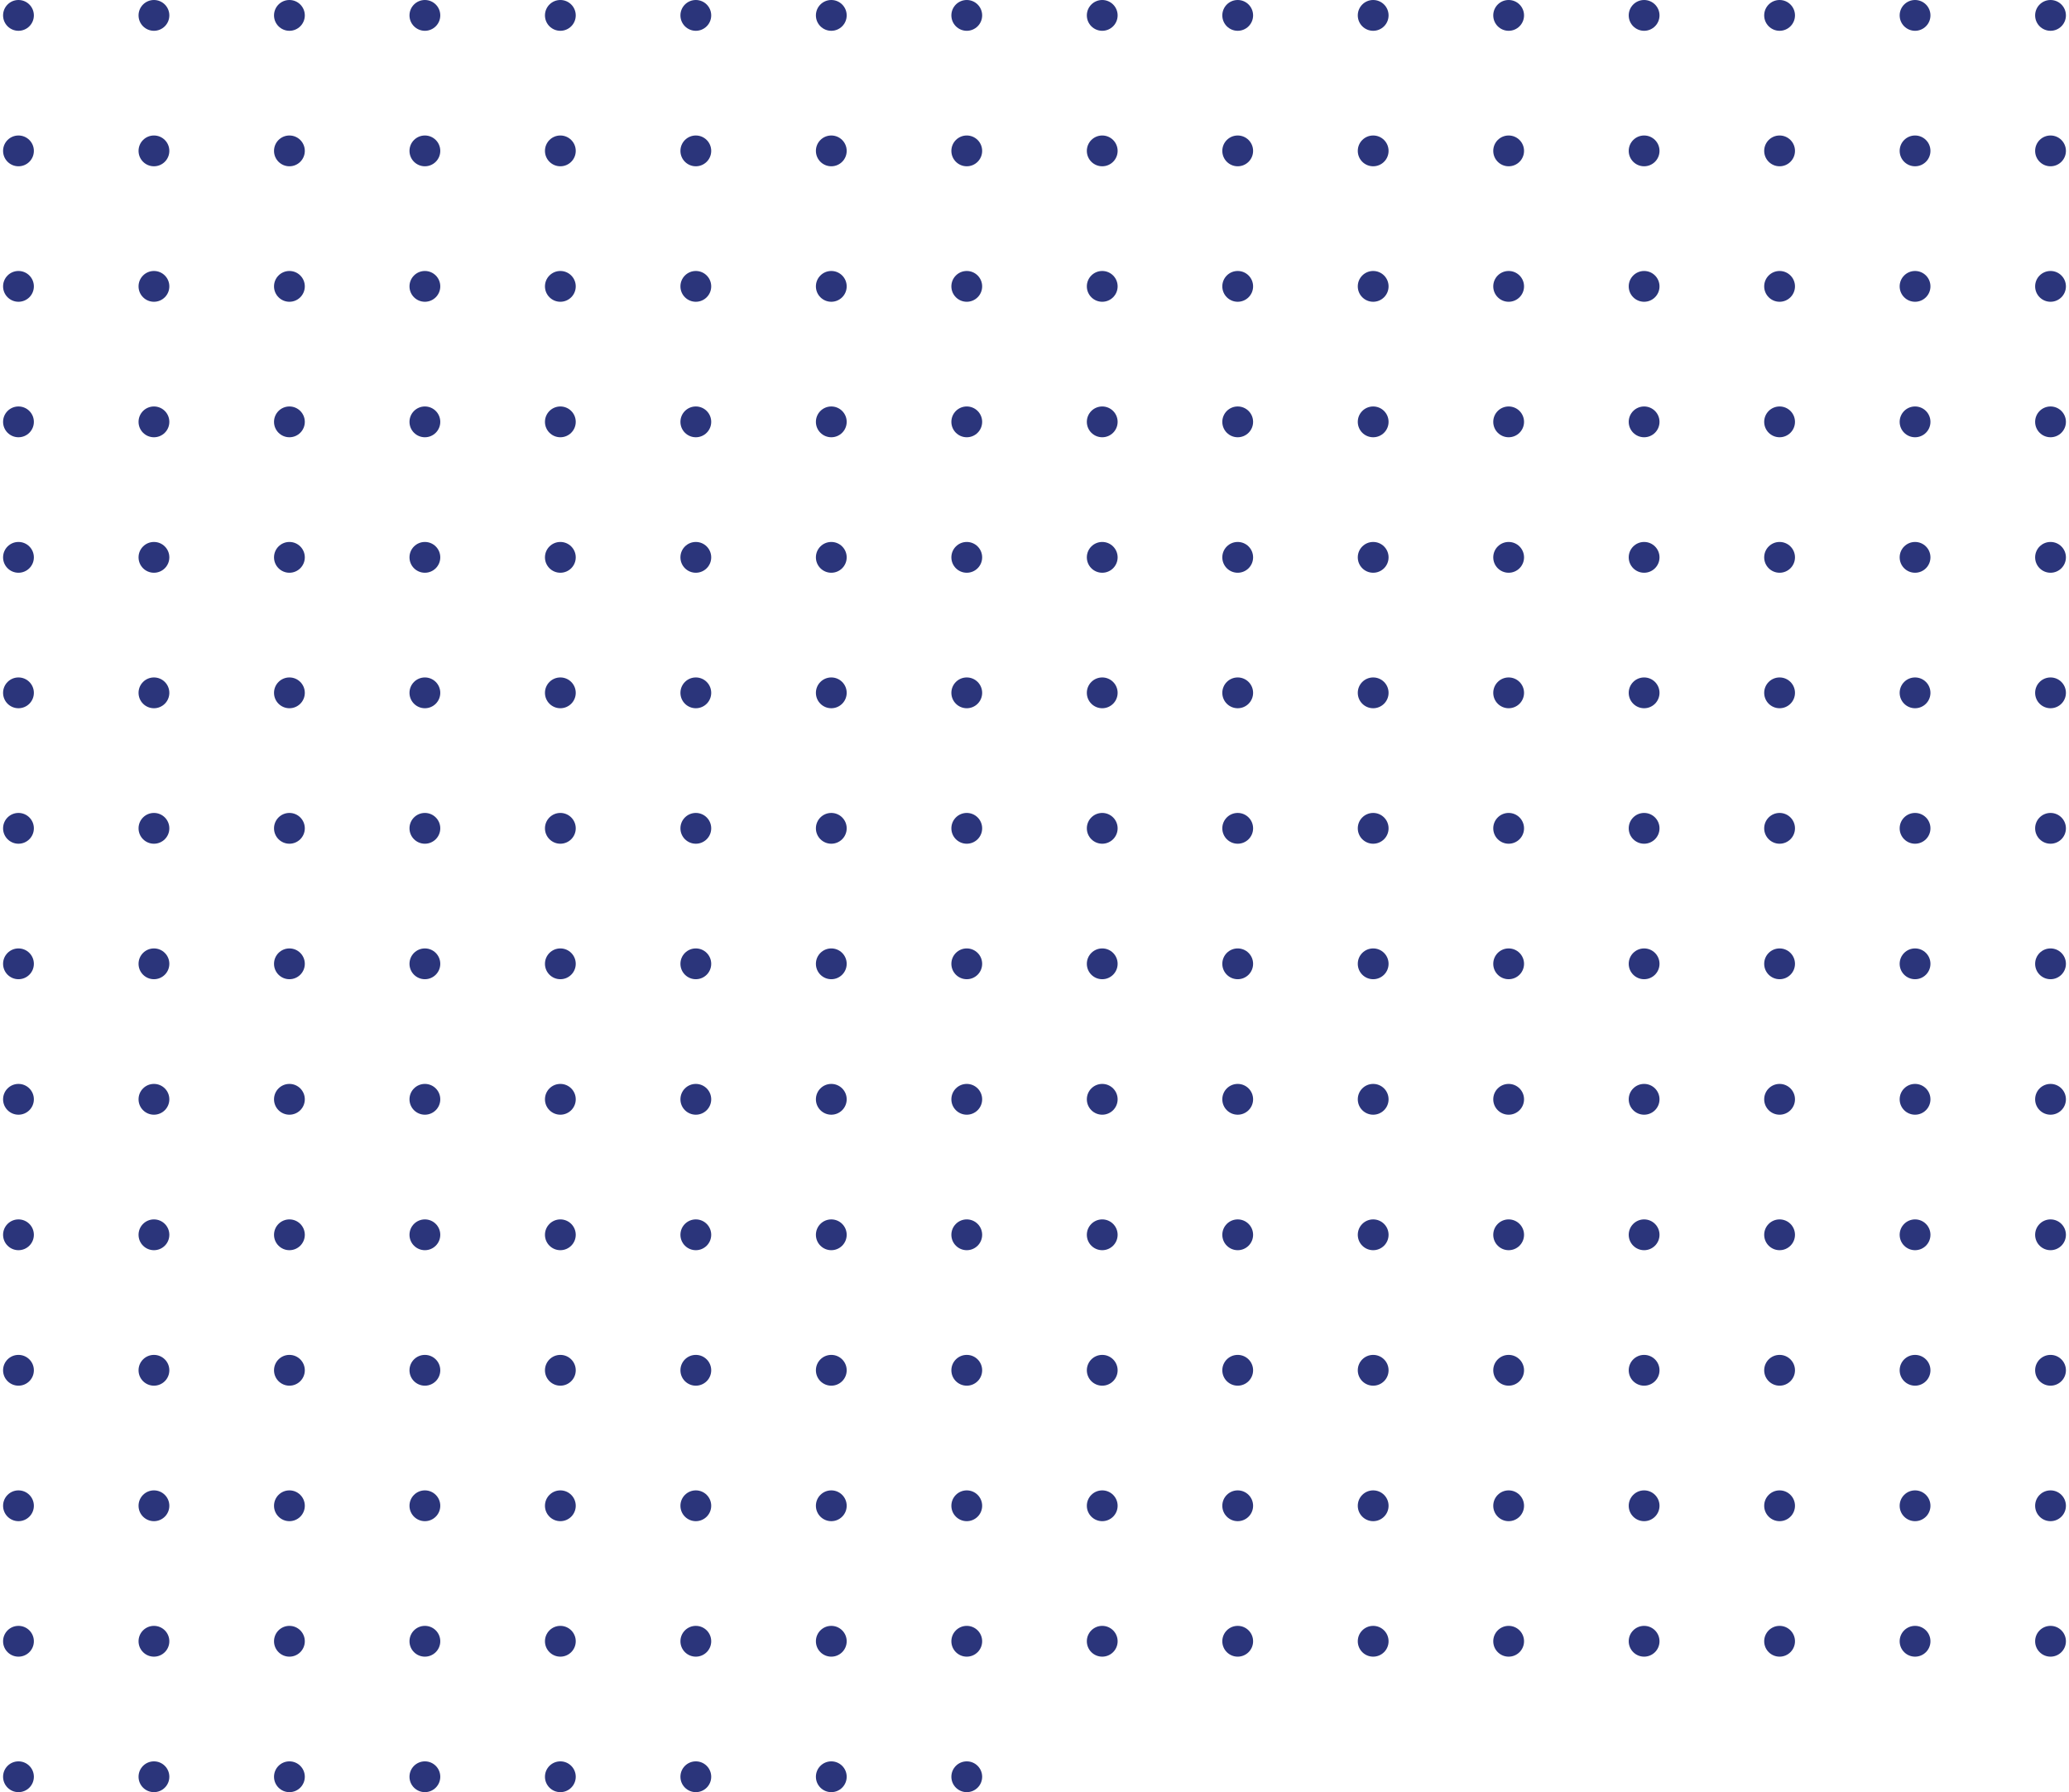 <svg width="336" height="291" viewBox="0 0 336 291" fill="none" xmlns="http://www.w3.org/2000/svg">
<circle cx="3" cy="2.5" r="2.5" fill="#2B357B"/>
<circle cx="25" cy="2.5" r="2.5" fill="#2B357B"/>
<circle cx="47" cy="2.5" r="2.5" fill="#2B357B"/>
<circle cx="69" cy="2.5" r="2.5" fill="#2B357B"/>
<circle cx="91" cy="2.5" r="2.5" fill="#2B357B"/>
<circle cx="113" cy="2.5" r="2.5" fill="#2B357B"/>
<circle cx="135" cy="2.5" r="2.5" fill="#2B357B"/>
<circle cx="157" cy="2.5" r="2.5" fill="#2B357B"/>
<circle cx="179" cy="2.5" r="2.5" fill="#2B357B"/>
<circle cx="201" cy="2.5" r="2.5" fill="#2B357B"/>
<circle cx="223" cy="2.5" r="2.5" fill="#2B357B"/>
<circle cx="245" cy="2.5" r="2.5" fill="#2B357B"/>
<circle cx="267" cy="2.5" r="2.5" fill="#2B357B"/>
<circle cx="289" cy="2.5" r="2.5" fill="#2B357B"/>
<circle cx="311" cy="2.5" r="2.5" fill="#2B357B"/>
<circle cx="333" cy="2.5" r="2.5" fill="#2B357B"/>
<circle cx="3" cy="24.5" r="2.5" fill="#2B357B"/>
<circle cx="25" cy="24.5" r="2.5" fill="#2B357B"/>
<circle cx="47" cy="24.5" r="2.5" fill="#2B357B"/>
<circle cx="69" cy="24.5" r="2.5" fill="#2B357B"/>
<circle cx="91" cy="24.5" r="2.5" fill="#2B357B"/>
<circle cx="113" cy="24.5" r="2.5" fill="#2B357B"/>
<circle cx="135" cy="24.5" r="2.5" fill="#2B357B"/>
<circle cx="157" cy="24.5" r="2.5" fill="#2B357B"/>
<circle cx="179" cy="24.5" r="2.5" fill="#2B357B"/>
<circle cx="201" cy="24.5" r="2.5" fill="#2B357B"/>
<circle cx="223" cy="24.5" r="2.5" fill="#2B357B"/>
<circle cx="245" cy="24.5" r="2.5" fill="#2B357B"/>
<circle cx="267" cy="24.5" r="2.5" fill="#2B357B"/>
<circle cx="289" cy="24.5" r="2.5" fill="#2B357B"/>
<circle cx="311" cy="24.5" r="2.5" fill="#2B357B"/>
<circle cx="333" cy="24.5" r="2.5" fill="#2B357B"/>
<circle cx="3" cy="46.5" r="2.5" fill="#2B357B"/>
<circle cx="25" cy="46.5" r="2.5" fill="#2B357B"/>
<circle cx="47" cy="46.5" r="2.5" fill="#2B357B"/>
<circle cx="69" cy="46.5" r="2.5" fill="#2B357B"/>
<circle cx="91" cy="46.5" r="2.5" fill="#2B357B"/>
<circle cx="113" cy="46.5" r="2.5" fill="#2B357B"/>
<circle cx="135" cy="46.5" r="2.5" fill="#2B357B"/>
<circle cx="157" cy="46.5" r="2.5" fill="#2B357B"/>
<circle cx="179" cy="46.5" r="2.5" fill="#2B357B"/>
<circle cx="201" cy="46.5" r="2.5" fill="#2B357B"/>
<circle cx="223" cy="46.5" r="2.5" fill="#2B357B"/>
<circle cx="245" cy="46.5" r="2.5" fill="#2B357B"/>
<circle cx="267" cy="46.5" r="2.5" fill="#2B357B"/>
<circle cx="289" cy="46.5" r="2.5" fill="#2B357B"/>
<circle cx="311" cy="46.5" r="2.5" fill="#2B357B"/>
<circle cx="333" cy="46.5" r="2.5" fill="#2B357B"/>
<circle cx="3" cy="68.5" r="2.5" fill="#2B357B"/>
<circle cx="25" cy="68.5" r="2.5" fill="#2B357B"/>
<circle cx="47" cy="68.5" r="2.5" fill="#2B357B"/>
<circle cx="69" cy="68.5" r="2.5" fill="#2B357B"/>
<circle cx="91" cy="68.5" r="2.5" fill="#2B357B"/>
<circle cx="113" cy="68.5" r="2.5" fill="#2B357B"/>
<circle cx="135" cy="68.5" r="2.5" fill="#2B357B"/>
<circle cx="157" cy="68.5" r="2.5" fill="#2B357B"/>
<circle cx="179" cy="68.5" r="2.5" fill="#2B357B"/>
<circle cx="201" cy="68.5" r="2.5" fill="#2B357B"/>
<circle cx="223" cy="68.5" r="2.5" fill="#2B357B"/>
<circle cx="245" cy="68.5" r="2.5" fill="#2B357B"/>
<circle cx="267" cy="68.5" r="2.5" fill="#2B357B"/>
<circle cx="289" cy="68.5" r="2.5" fill="#2B357B"/>
<circle cx="311" cy="68.5" r="2.5" fill="#2B357B"/>
<circle cx="333" cy="68.5" r="2.5" fill="#2B357B"/>
<circle cx="3" cy="90.5" r="2.5" fill="#2B357B"/>
<circle cx="25" cy="90.5" r="2.5" fill="#2B357B"/>
<circle cx="47" cy="90.5" r="2.5" fill="#2B357B"/>
<circle cx="69" cy="90.5" r="2.5" fill="#2B357B"/>
<circle cx="91" cy="90.5" r="2.5" fill="#2B357B"/>
<circle cx="113" cy="90.5" r="2.5" fill="#2B357B"/>
<circle cx="135" cy="90.5" r="2.5" fill="#2B357B"/>
<circle cx="157" cy="90.5" r="2.5" fill="#2B357B"/>
<circle cx="179" cy="90.5" r="2.5" fill="#2B357B"/>
<circle cx="201" cy="90.5" r="2.5" fill="#2B357B"/>
<circle cx="223" cy="90.5" r="2.5" fill="#2B357B"/>
<circle cx="245" cy="90.5" r="2.5" fill="#2B357B"/>
<circle cx="267" cy="90.5" r="2.5" fill="#2B357B"/>
<circle cx="289" cy="90.5" r="2.5" fill="#2B357B"/>
<circle cx="311" cy="90.5" r="2.5" fill="#2B357B"/>
<circle cx="333" cy="90.5" r="2.5" fill="#2B357B"/>
<circle cx="3" cy="112.5" r="2.5" fill="#2B357B"/>
<circle cx="25" cy="112.5" r="2.5" fill="#2B357B"/>
<circle cx="47" cy="112.5" r="2.5" fill="#2B357B"/>
<circle cx="69" cy="112.5" r="2.5" fill="#2B357B"/>
<circle cx="91" cy="112.5" r="2.5" fill="#2B357B"/>
<circle cx="113" cy="112.5" r="2.5" fill="#2B357B"/>
<circle cx="135" cy="112.5" r="2.5" fill="#2B357B"/>
<circle cx="157" cy="112.5" r="2.5" fill="#2B357B"/>
<circle cx="179" cy="112.5" r="2.5" fill="#2B357B"/>
<circle cx="201" cy="112.5" r="2.5" fill="#2B357B"/>
<circle cx="223" cy="112.5" r="2.5" fill="#2B357B"/>
<circle cx="245" cy="112.5" r="2.5" fill="#2B357B"/>
<circle cx="267" cy="112.5" r="2.5" fill="#2B357B"/>
<circle cx="289" cy="112.5" r="2.5" fill="#2B357B"/>
<circle cx="311" cy="112.5" r="2.5" fill="#2B357B"/>
<circle cx="333" cy="112.5" r="2.5" fill="#2B357B"/>
<circle cx="3" cy="134.5" r="2.5" fill="#2B357B"/>
<circle cx="25" cy="134.5" r="2.5" fill="#2B357B"/>
<circle cx="47" cy="134.5" r="2.5" fill="#2B357B"/>
<circle cx="69" cy="134.5" r="2.5" fill="#2B357B"/>
<circle cx="91" cy="134.5" r="2.5" fill="#2B357B"/>
<circle cx="113" cy="134.5" r="2.5" fill="#2B357B"/>
<circle cx="135" cy="134.5" r="2.5" fill="#2B357B"/>
<circle cx="157" cy="134.5" r="2.5" fill="#2B357B"/>
<circle cx="179" cy="134.5" r="2.5" fill="#2B357B"/>
<circle cx="201" cy="134.5" r="2.5" fill="#2B357B"/>
<circle cx="223" cy="134.5" r="2.5" fill="#2B357B"/>
<circle cx="245" cy="134.5" r="2.5" fill="#2B357B"/>
<circle cx="267" cy="134.5" r="2.5" fill="#2B357B"/>
<circle cx="289" cy="134.5" r="2.5" fill="#2B357B"/>
<circle cx="311" cy="134.5" r="2.5" fill="#2B357B"/>
<circle cx="333" cy="134.5" r="2.5" fill="#2B357B"/>
<circle cx="3" cy="156.5" r="2.5" fill="#2B357B"/>
<circle cx="25" cy="156.5" r="2.5" fill="#2B357B"/>
<circle cx="47" cy="156.5" r="2.5" fill="#2B357B"/>
<circle cx="69" cy="156.5" r="2.5" fill="#2B357B"/>
<circle cx="91" cy="156.5" r="2.5" fill="#2B357B"/>
<circle cx="113" cy="156.5" r="2.5" fill="#2B357B"/>
<circle cx="135" cy="156.5" r="2.5" fill="#2B357B"/>
<circle cx="157" cy="156.5" r="2.5" fill="#2B357B"/>
<circle cx="179" cy="156.5" r="2.5" fill="#2B357B"/>
<circle cx="201" cy="156.5" r="2.5" fill="#2B357B"/>
<circle cx="223" cy="156.5" r="2.5" fill="#2B357B"/>
<circle cx="245" cy="156.5" r="2.5" fill="#2B357B"/>
<circle cx="267" cy="156.5" r="2.5" fill="#2B357B"/>
<circle cx="289" cy="156.5" r="2.5" fill="#2B357B"/>
<circle cx="311" cy="156.5" r="2.5" fill="#2B357B"/>
<circle cx="333" cy="156.5" r="2.5" fill="#2B357B"/>
<circle cx="3" cy="178.5" r="2.5" fill="#2B357B"/>
<circle cx="25" cy="178.5" r="2.5" fill="#2B357B"/>
<circle cx="47" cy="178.5" r="2.5" fill="#2B357B"/>
<circle cx="69" cy="178.5" r="2.5" fill="#2B357B"/>
<circle cx="91" cy="178.5" r="2.5" fill="#2B357B"/>
<circle cx="113" cy="178.5" r="2.5" fill="#2B357B"/>
<circle cx="135" cy="178.5" r="2.5" fill="#2B357B"/>
<circle cx="157" cy="178.5" r="2.5" fill="#2B357B"/>
<circle cx="179" cy="178.5" r="2.5" fill="#2B357B"/>
<circle cx="201" cy="178.5" r="2.5" fill="#2B357B"/>
<circle cx="223" cy="178.5" r="2.5" fill="#2B357B"/>
<circle cx="245" cy="178.5" r="2.5" fill="#2B357B"/>
<circle cx="267" cy="178.5" r="2.5" fill="#2B357B"/>
<circle cx="289" cy="178.5" r="2.5" fill="#2B357B"/>
<circle cx="311" cy="178.5" r="2.5" fill="#2B357B"/>
<circle cx="333" cy="178.5" r="2.5" fill="#2B357B"/>
<circle cx="3" cy="200.5" r="2.5" fill="#2B357B"/>
<circle cx="25" cy="200.5" r="2.5" fill="#2B357B"/>
<circle cx="47" cy="200.5" r="2.5" fill="#2B357B"/>
<circle cx="69" cy="200.5" r="2.5" fill="#2B357B"/>
<circle cx="91" cy="200.5" r="2.5" fill="#2B357B"/>
<circle cx="113" cy="200.5" r="2.5" fill="#2B357B"/>
<circle cx="135" cy="200.5" r="2.5" fill="#2B357B"/>
<circle cx="157" cy="200.5" r="2.5" fill="#2B357B"/>
<circle cx="179" cy="200.5" r="2.5" fill="#2B357B"/>
<circle cx="201" cy="200.5" r="2.5" fill="#2B357B"/>
<circle cx="223" cy="200.5" r="2.5" fill="#2B357B"/>
<circle cx="245" cy="200.5" r="2.5" fill="#2B357B"/>
<circle cx="267" cy="200.5" r="2.5" fill="#2B357B"/>
<circle cx="289" cy="200.5" r="2.5" fill="#2B357B"/>
<circle cx="311" cy="200.5" r="2.5" fill="#2B357B"/>
<circle cx="333" cy="200.5" r="2.5" fill="#2B357B"/>
<circle cx="3" cy="222.5" r="2.5" fill="#2B357B"/>
<circle cx="25" cy="222.5" r="2.5" fill="#2B357B"/>
<circle cx="47" cy="222.5" r="2.5" fill="#2B357B"/>
<circle cx="69" cy="222.5" r="2.5" fill="#2B357B"/>
<circle cx="91" cy="222.5" r="2.5" fill="#2B357B"/>
<circle cx="113" cy="222.5" r="2.5" fill="#2B357B"/>
<circle cx="135" cy="222.5" r="2.5" fill="#2B357B"/>
<circle cx="157" cy="222.5" r="2.5" fill="#2B357B"/>
<circle cx="179" cy="222.5" r="2.5" fill="#2B357B"/>
<circle cx="201" cy="222.5" r="2.5" fill="#2B357B"/>
<circle cx="223" cy="222.5" r="2.5" fill="#2B357B"/>
<circle cx="245" cy="222.5" r="2.5" fill="#2B357B"/>
<circle cx="267" cy="222.5" r="2.5" fill="#2B357B"/>
<circle cx="289" cy="222.5" r="2.5" fill="#2B357B"/>
<circle cx="311" cy="222.5" r="2.5" fill="#2B357B"/>
<circle cx="333" cy="222.5" r="2.5" fill="#2B357B"/>
<circle cx="3" cy="244.5" r="2.5" fill="#2B357B"/>
<circle cx="25" cy="244.5" r="2.5" fill="#2B357B"/>
<circle cx="47" cy="244.5" r="2.5" fill="#2B357B"/>
<circle cx="69" cy="244.5" r="2.5" fill="#2B357B"/>
<circle cx="91" cy="244.5" r="2.5" fill="#2B357B"/>
<circle cx="113" cy="244.5" r="2.5" fill="#2B357B"/>
<circle cx="135" cy="244.5" r="2.5" fill="#2B357B"/>
<circle cx="157" cy="244.5" r="2.5" fill="#2B357B"/>
<circle cx="179" cy="244.5" r="2.5" fill="#2B357B"/>
<circle cx="201" cy="244.5" r="2.5" fill="#2B357B"/>
<circle cx="223" cy="244.5" r="2.5" fill="#2B357B"/>
<circle cx="245" cy="244.5" r="2.5" fill="#2B357B"/>
<circle cx="267" cy="244.5" r="2.5" fill="#2B357B"/>
<circle cx="289" cy="244.5" r="2.5" fill="#2B357B"/>
<circle cx="311" cy="244.5" r="2.5" fill="#2B357B"/>
<circle cx="333" cy="244.5" r="2.5" fill="#2B357B"/>
<circle cx="3" cy="266.5" r="2.5" fill="#2B357B"/>
<circle cx="25" cy="266.5" r="2.5" fill="#2B357B"/>
<circle cx="47" cy="266.5" r="2.5" fill="#2B357B"/>
<circle cx="69" cy="266.5" r="2.5" fill="#2B357B"/>
<circle cx="91" cy="266.5" r="2.5" fill="#2B357B"/>
<circle cx="113" cy="266.5" r="2.5" fill="#2B357B"/>
<circle cx="135" cy="266.5" r="2.5" fill="#2B357B"/>
<circle cx="157" cy="266.5" r="2.5" fill="#2B357B"/>
<circle cx="179" cy="266.5" r="2.5" fill="#2B357B"/>
<circle cx="201" cy="266.5" r="2.5" fill="#2B357B"/>
<circle cx="223" cy="266.5" r="2.5" fill="#2B357B"/>
<circle cx="245" cy="266.5" r="2.5" fill="#2B357B"/>
<circle cx="267" cy="266.5" r="2.5" fill="#2B357B"/>
<circle cx="289" cy="266.5" r="2.5" fill="#2B357B"/>
<circle cx="311" cy="266.5" r="2.5" fill="#2B357B"/>
<circle cx="333" cy="266.5" r="2.5" fill="#2B357B"/>
<circle cx="3" cy="288.5" r="2.5" fill="#2B357B"/>
<circle cx="25" cy="288.5" r="2.5" fill="#2B357B"/>
<circle cx="47" cy="288.5" r="2.5" fill="#2B357B"/>
<circle cx="69" cy="288.5" r="2.5" fill="#2B357B"/>
<circle cx="91" cy="288.5" r="2.5" fill="#2B357B"/>
<circle cx="113" cy="288.5" r="2.5" fill="#2B357B"/>
<circle cx="135" cy="288.5" r="2.5" fill="#2B357B"/>
<circle cx="157" cy="288.5" r="2.5" fill="#2B357B"/>
</svg>

